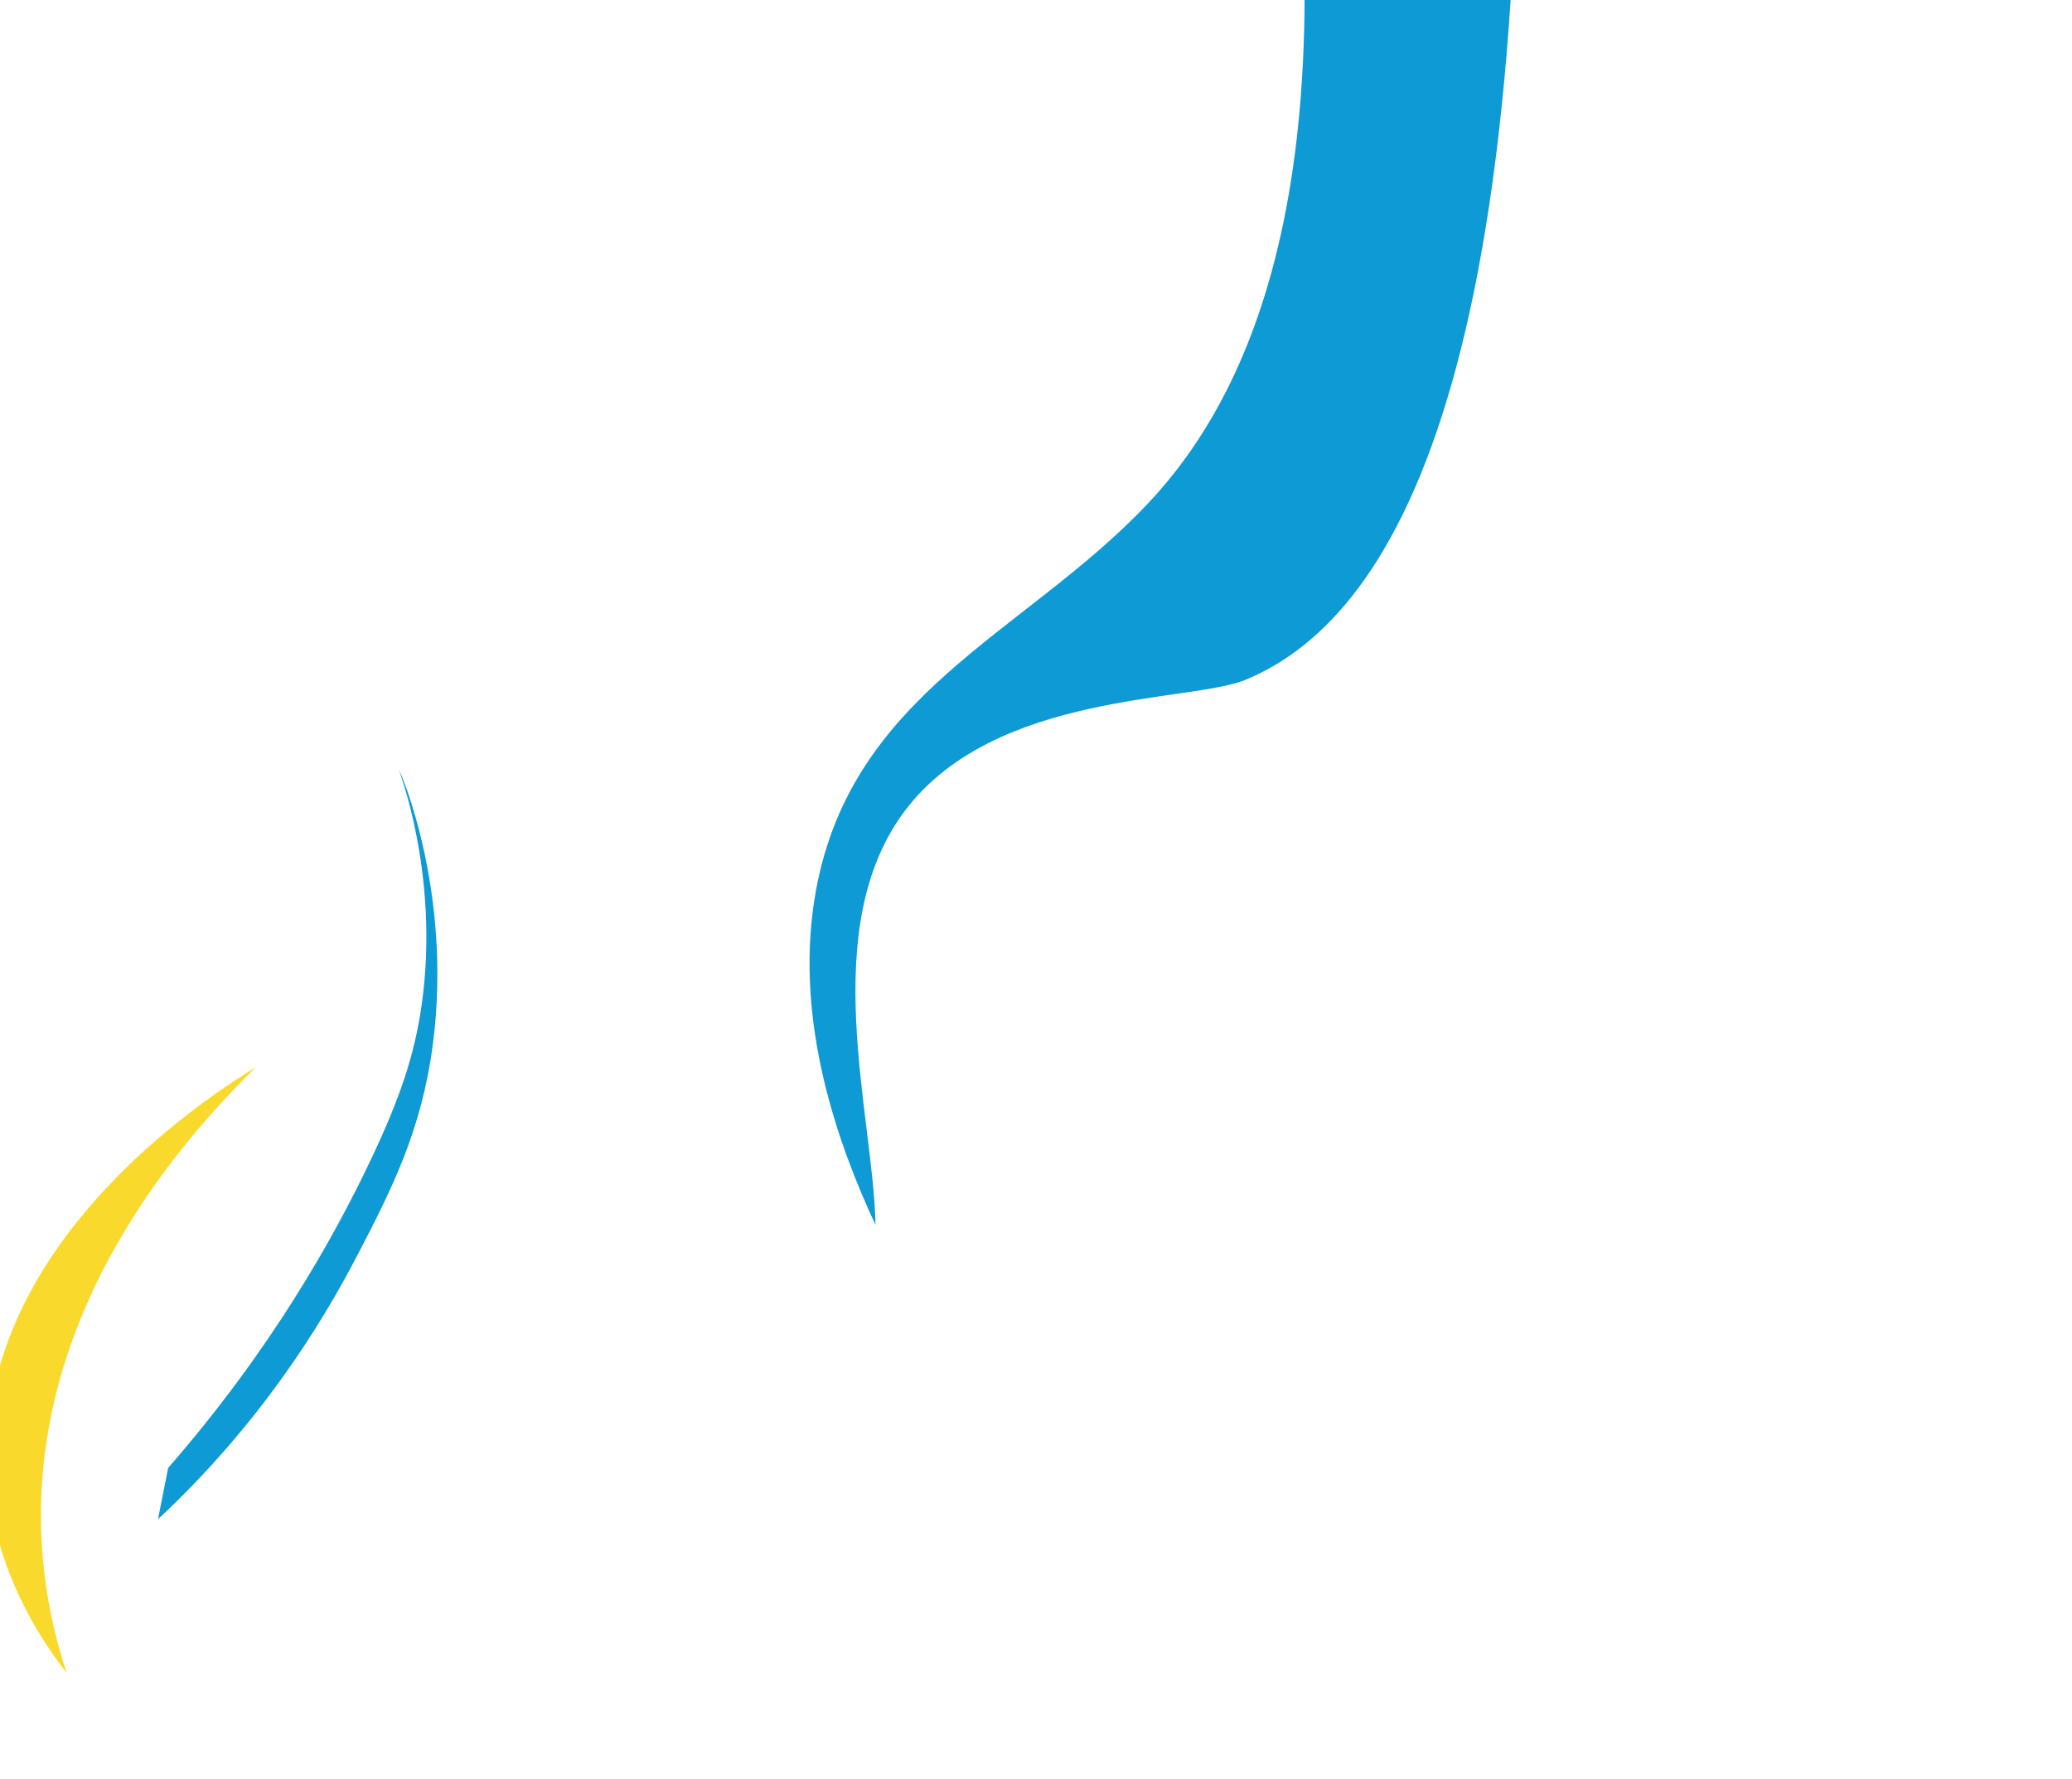 <svg width="893" height="767" viewBox="0 0 893 767" fill="none" xmlns="http://www.w3.org/2000/svg">
<path d="M28.766 721.251C20.683 696.822 14.378 664.036 19.496 625.329C29.796 547.493 80.519 489.203 110.337 460C90.378 472.255 5.469 526.965 -4.621 611.327C-10.866 663.494 14.395 702.765 28.769 721.261L28.766 721.251Z" fill="#F9DA2C"/>
<path d="M377.305 527.983C361.487 494.117 342.494 441.589 351.003 387.807C365.032 299.036 441.274 273.819 494.829 216.951C542.152 166.704 585.17 67.118 548.508 -152.488C582.955 -176.579 617.387 -200.655 651.834 -224.746C668.293 151.627 604.32 265.145 536.768 293.068C513.157 302.843 429.457 298.046 390.493 348.875C351.471 399.762 376.545 481.017 377.321 528.001L377.305 527.983Z" fill="#0E9AD4"/>
<path d="M172.047 332.093C171.818 332.172 189.617 377.159 181.76 433.005C178.716 454.62 172.455 473.417 159.422 500.784C143.727 533.733 116.943 581.786 72.472 632.808C71.013 640.179 69.562 647.55 68.103 654.921C112.063 613.896 138.544 570.852 153.653 541.833C168.919 512.51 181.712 487.363 186.578 450.02C195.166 384.087 172.299 332.013 172.047 332.093Z" fill="#0E9AD4"/>
</svg>
